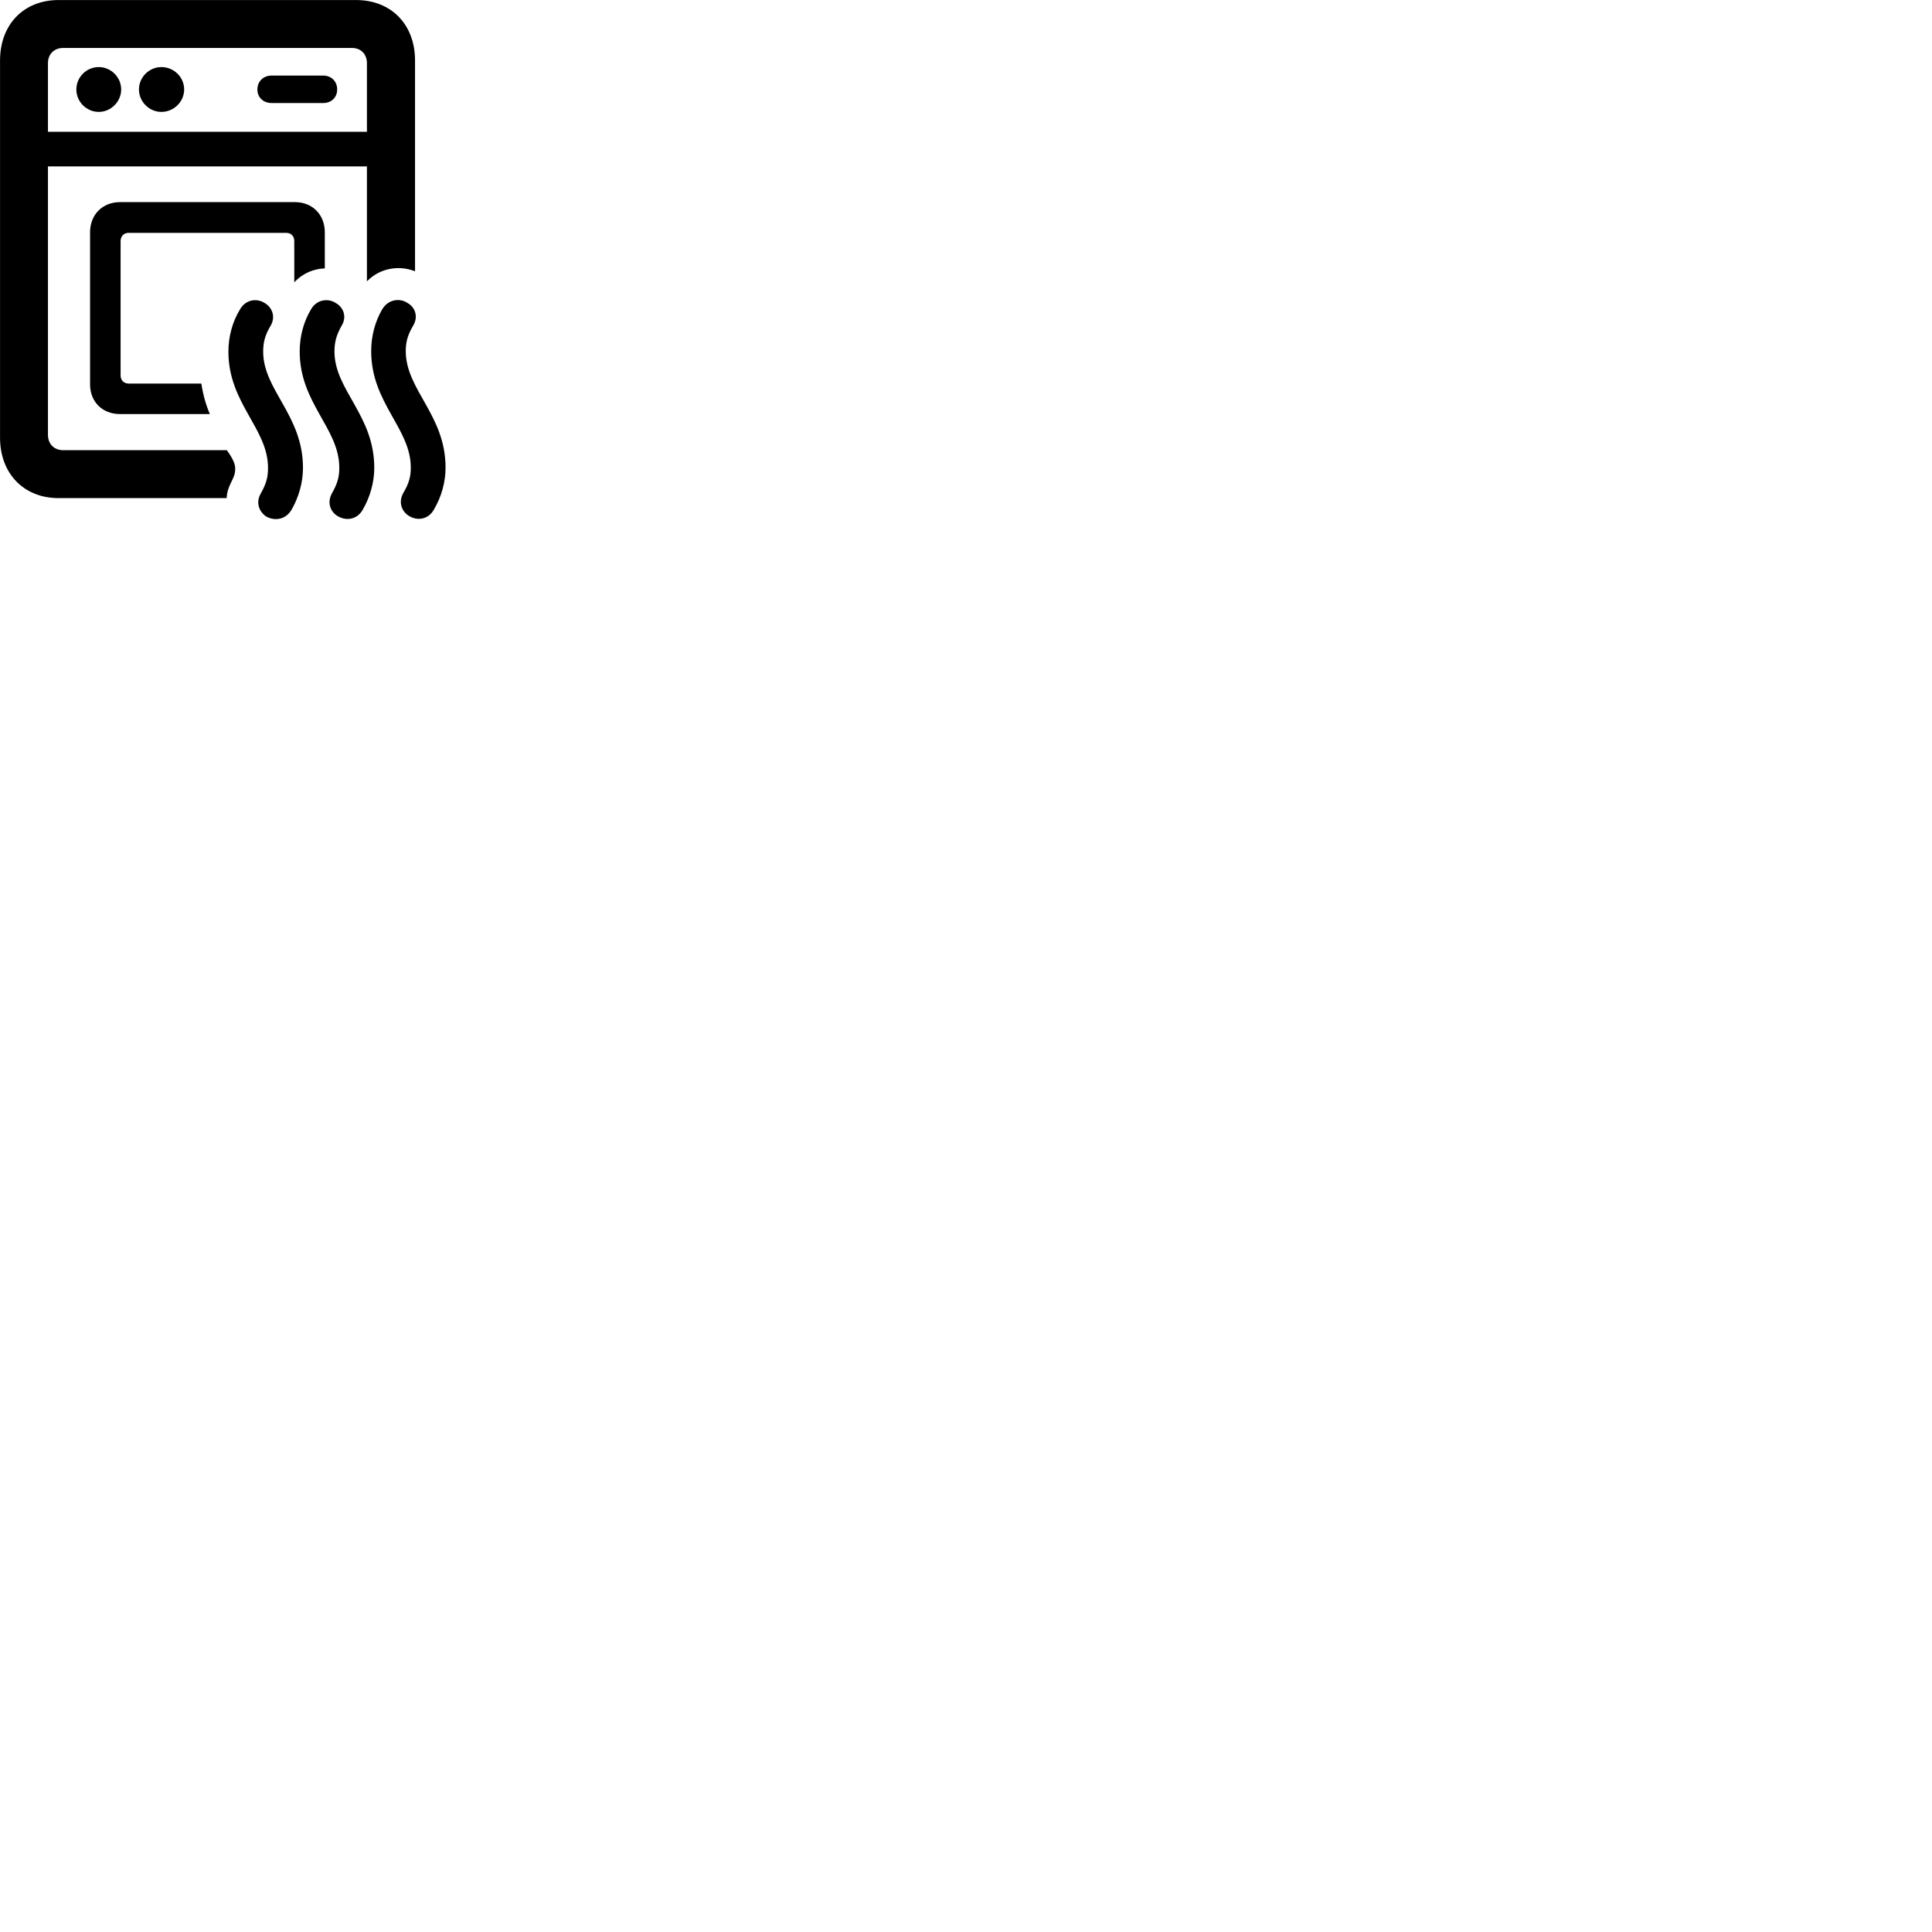 
        <svg xmlns="http://www.w3.org/2000/svg" viewBox="0 0 100 100">
            <path d="M3.032 25.782H11.732C11.762 25.082 12.172 24.802 12.172 24.302C12.192 24.052 12.072 23.762 11.742 23.302H3.272C2.802 23.302 2.482 22.982 2.482 22.502V8.612H18.992V14.562C19.662 13.872 20.652 13.712 21.482 14.042V3.132C21.482 1.262 20.242 0.002 18.432 0.002H3.032C1.232 0.002 0.002 1.262 0.002 3.132V22.652C0.002 24.512 1.232 25.782 3.032 25.782ZM2.482 3.272C2.482 2.802 2.802 2.482 3.272 2.482H18.212C18.682 2.482 18.992 2.802 18.992 3.272V6.822H2.482ZM5.112 5.792C5.742 5.792 6.272 5.262 6.272 4.632C6.272 3.992 5.742 3.472 5.112 3.472C4.472 3.472 3.952 3.992 3.952 4.632C3.952 5.262 4.472 5.792 5.112 5.792ZM8.352 5.792C9.002 5.792 9.532 5.262 9.532 4.632C9.532 3.992 9.002 3.472 8.352 3.472C7.722 3.472 7.192 3.992 7.192 4.632C7.192 5.262 7.722 5.792 8.352 5.792ZM14.052 5.332H16.732C17.152 5.332 17.452 5.042 17.452 4.632C17.452 4.212 17.152 3.912 16.732 3.912H14.052C13.632 3.912 13.322 4.212 13.322 4.632C13.322 5.042 13.632 5.332 14.052 5.332ZM6.212 21.432H10.862C10.672 20.992 10.512 20.462 10.422 19.852H6.652C6.422 19.852 6.242 19.692 6.242 19.432V12.472C6.242 12.222 6.422 12.052 6.652 12.052H14.812C15.062 12.052 15.232 12.222 15.232 12.472V14.612C15.682 14.132 16.242 13.912 16.812 13.892V12.022C16.812 11.112 16.172 10.462 15.272 10.462H6.212C5.302 10.462 4.662 11.112 4.662 12.022V19.892C4.662 20.802 5.302 21.432 6.212 21.432ZM21.132 26.682C21.542 26.962 22.162 26.932 22.472 26.352C22.852 25.702 23.062 24.952 23.062 24.202C23.062 21.482 21.002 20.182 21.002 18.172C21.002 17.712 21.092 17.352 21.392 16.842C21.672 16.362 21.462 15.882 21.092 15.682C20.712 15.422 20.102 15.472 19.782 16.012C19.402 16.662 19.212 17.422 19.212 18.172C19.212 20.872 21.262 22.162 21.262 24.202C21.262 24.672 21.172 25.012 20.872 25.522C20.602 26.012 20.812 26.472 21.132 26.682ZM17.442 26.692C17.852 26.962 18.462 26.942 18.782 26.372C19.162 25.712 19.372 24.952 19.372 24.212C19.372 21.482 17.312 20.192 17.312 18.192C17.312 17.722 17.402 17.352 17.692 16.842C17.972 16.372 17.752 15.892 17.392 15.692C17.012 15.432 16.402 15.472 16.092 16.022C15.702 16.672 15.512 17.442 15.512 18.192C15.512 20.882 17.562 22.162 17.562 24.212C17.562 24.682 17.472 25.022 17.182 25.532C16.912 26.032 17.112 26.472 17.442 26.692ZM13.742 26.712C14.142 26.962 14.752 26.952 15.092 26.382C15.472 25.722 15.682 24.952 15.682 24.212C15.682 21.492 13.622 20.192 13.622 18.202C13.622 17.722 13.712 17.352 14.012 16.852C14.282 16.382 14.072 15.902 13.712 15.692C13.322 15.432 12.722 15.472 12.412 16.032C12.022 16.672 11.822 17.442 11.822 18.202C11.822 20.882 13.872 22.172 13.872 24.212C13.872 24.692 13.792 25.022 13.492 25.552C13.222 26.032 13.432 26.482 13.742 26.712Z" />
        </svg>
    